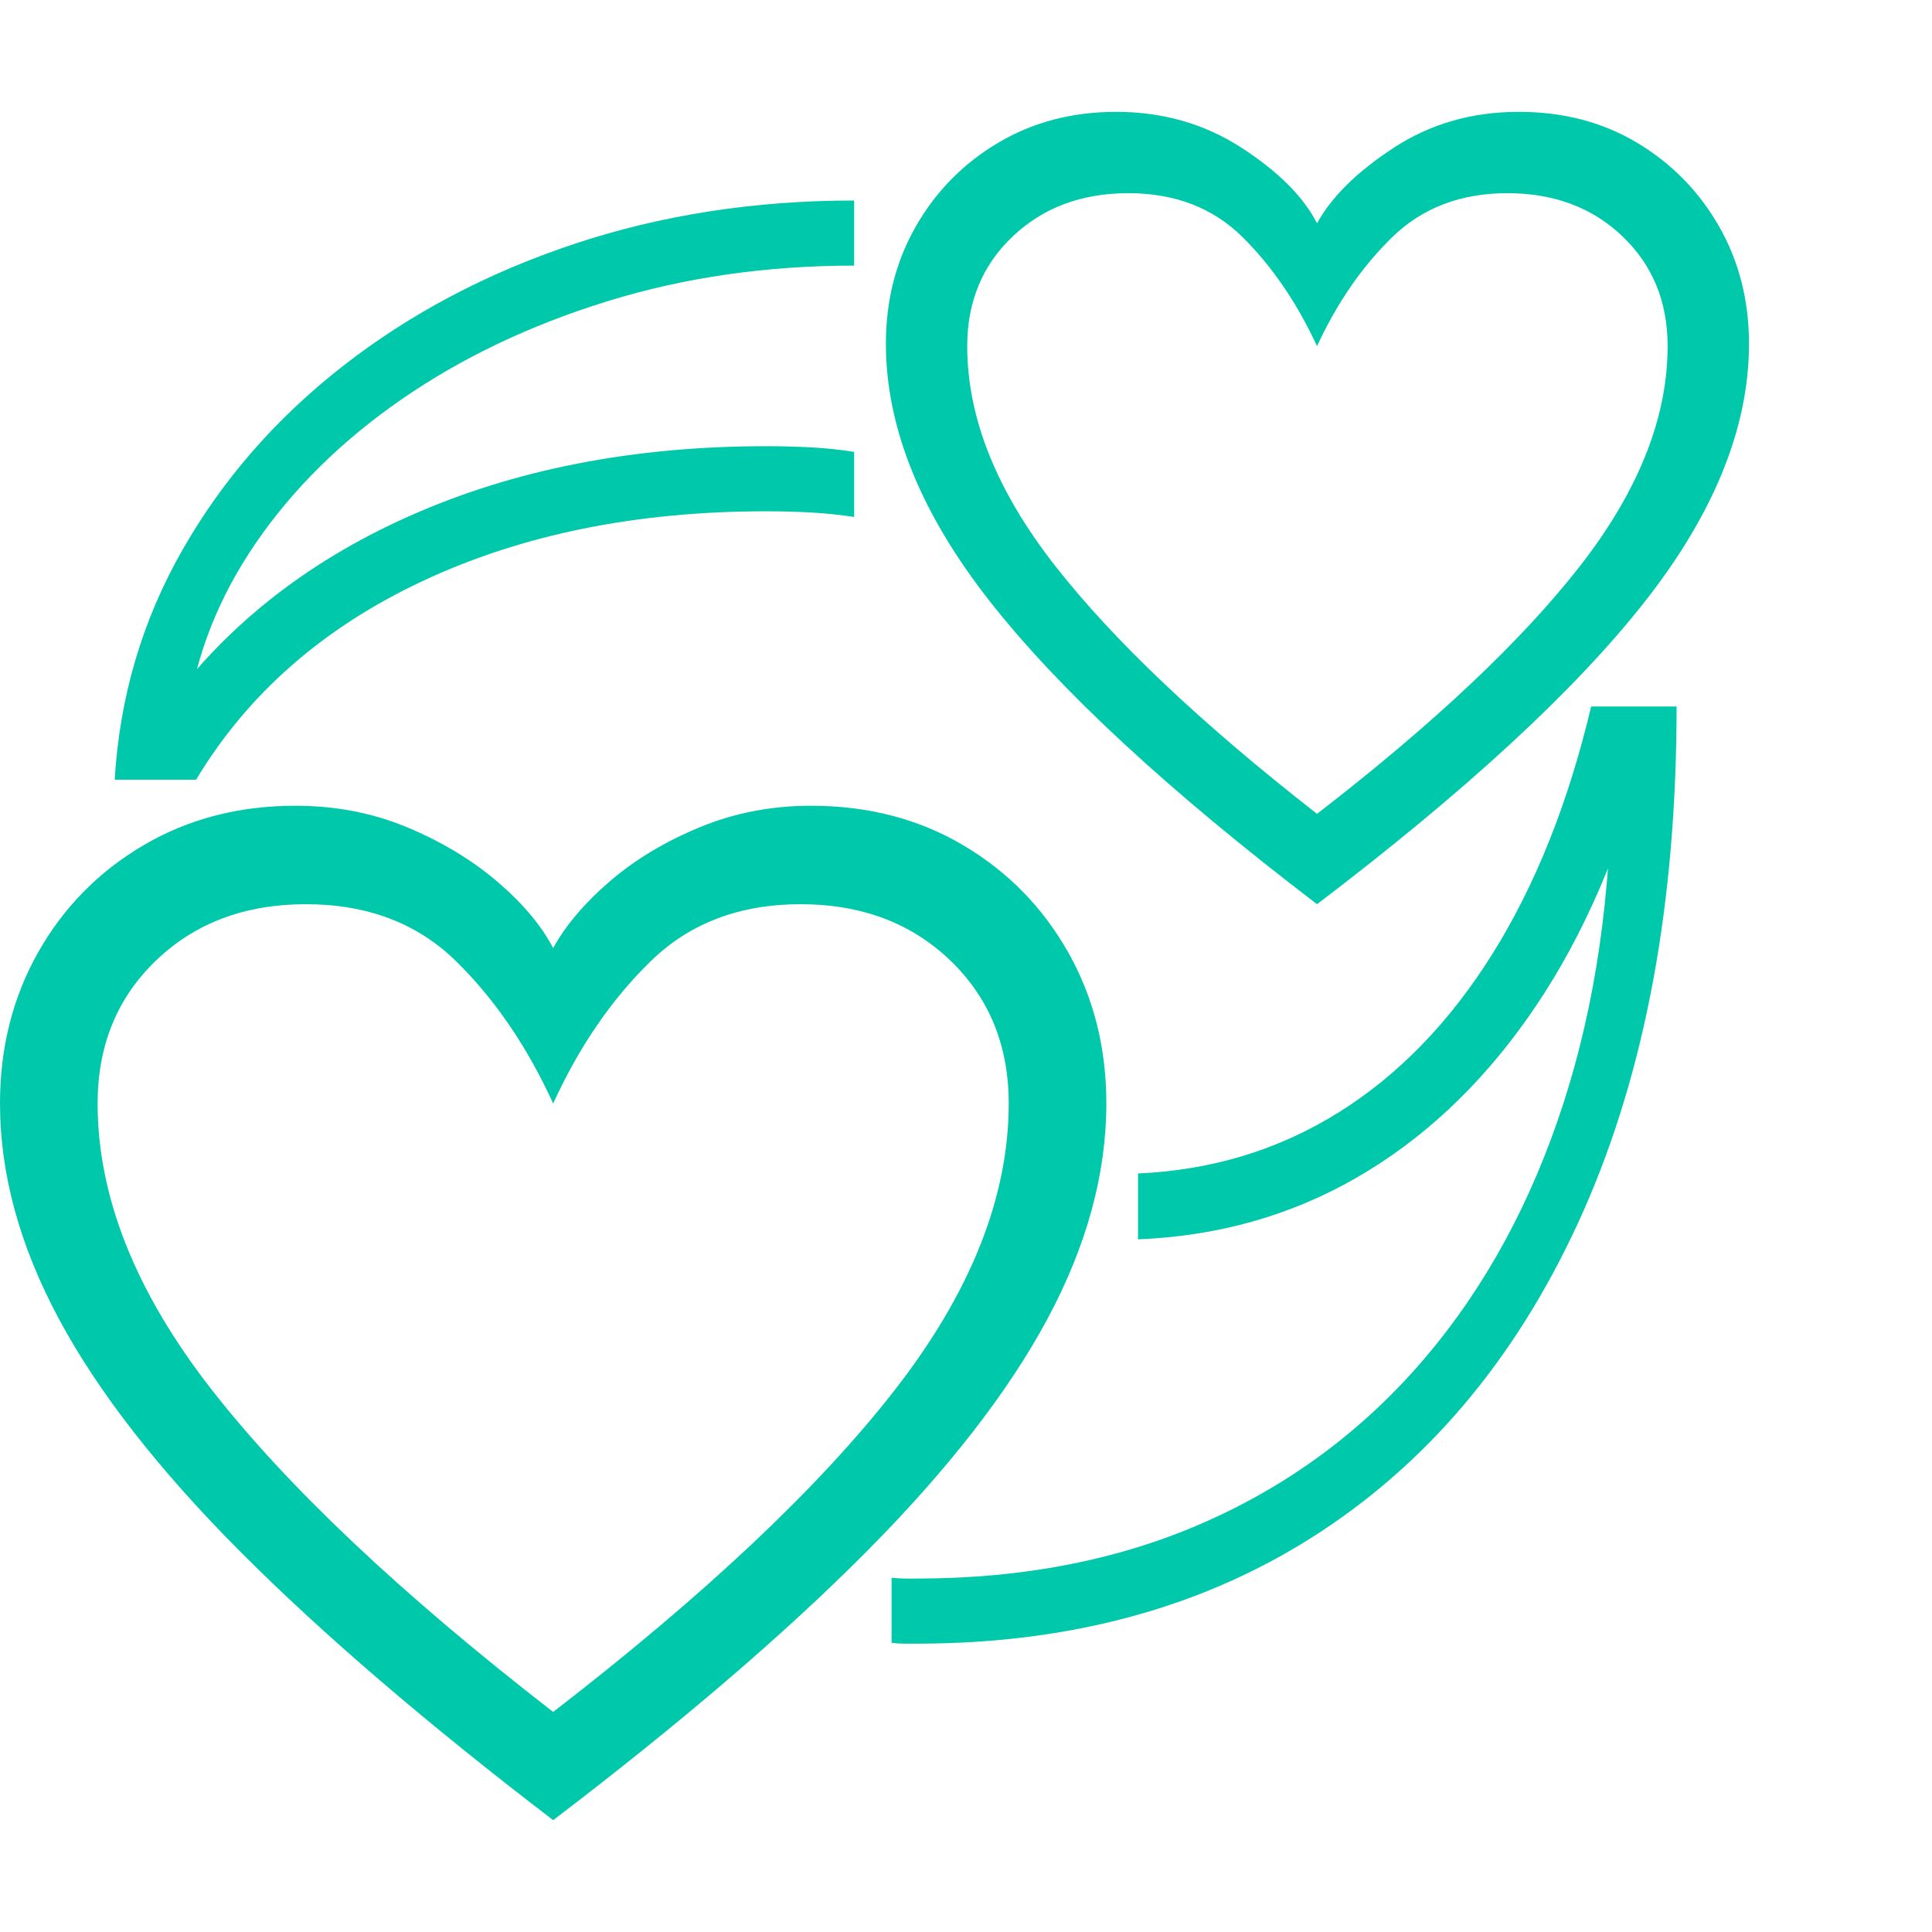 <svg version="1.1" xmlns="http://www.w3.org/2000/svg" style="fill:rgba(0,0,0,1.0)" width="256" height="256" viewBox="0 0 37.109 32.812"><path fill="rgb(0, 200, 170)" d="M10.625 32.812 C8.187 30.948 6.185 29.229 4.617 27.656 C3.049 26.083 1.888 24.594 1.133 23.188 C0.378 21.781 0 20.401 0 19.047 C0 17.974 0.245 17.005 0.734 16.141 C1.224 15.276 1.898 14.591 2.758 14.086 C3.617 13.581 4.589 13.328 5.672 13.328 C6.443 13.328 7.159 13.466 7.82 13.742 C8.482 14.018 9.057 14.365 9.547 14.781 C10.036 15.198 10.396 15.625 10.625 16.062 C10.865 15.625 11.227 15.198 11.711 14.781 C12.195 14.365 12.771 14.018 13.438 13.742 C14.104 13.466 14.818 13.328 15.578 13.328 C16.672 13.328 17.646 13.581 18.5 14.086 C19.354 14.591 20.026 15.276 20.516 16.141 C21.005 17.005 21.25 17.974 21.25 19.047 C21.25 20.401 20.872 21.781 20.117 23.188 C19.362 24.594 18.203 26.083 16.641 27.656 C15.078 29.229 13.073 30.948 10.625 32.812 Z M10.625 30.734 C13.552 28.474 15.742 26.409 17.195 24.539 C18.648 22.669 19.375 20.839 19.375 19.047 C19.375 17.932 19 17.016 18.25 16.297 C17.5 15.578 16.542 15.219 15.375 15.219 C14.208 15.219 13.25 15.583 12.5 16.312 C11.75 17.042 11.125 17.953 10.625 19.047 C10.125 17.953 9.503 17.042 8.758 16.312 C8.013 15.583 7.052 15.219 5.875 15.219 C4.708 15.219 3.75 15.578 3 16.297 C2.25 17.016 1.875 17.932 1.875 19.047 C1.875 20.839 2.604 22.669 4.062 24.539 C5.521 26.409 7.708 28.474 10.625 30.734 Z M16.406 7.781 C16.135 7.74 15.859 7.711 15.578 7.695 C15.297 7.68 15.01 7.672 14.719 7.672 C12.219 7.672 10.016 8.12 8.109 9.016 C6.203 9.911 4.755 11.182 3.766 12.828 L2.203 12.828 C2.297 11.245 2.729 9.776 3.5 8.422 C4.271 7.068 5.299 5.888 6.586 4.883 C7.872 3.878 9.352 3.096 11.023 2.539 C12.695 1.982 14.49 1.703 16.406 1.703 L16.406 2.953 C14.719 2.953 13.135 3.182 11.656 3.641 C10.177 4.099 8.862 4.727 7.711 5.523 C6.56 6.32 5.628 7.24 4.914 8.281 C4.201 9.323 3.766 10.422 3.609 11.578 L3.094 11.578 C4.26 9.932 5.849 8.661 7.859 7.766 C9.87 6.87 12.156 6.422 14.719 6.422 C15.021 6.422 15.312 6.43 15.594 6.445 C15.875 6.461 16.146 6.49 16.406 6.531 Z M17.125 29.406 L17.125 28.156 C17.229 28.167 17.318 28.172 17.391 28.172 C17.464 28.172 17.536 28.172 17.609 28.172 C19.672 28.172 21.523 27.807 23.164 27.078 C24.805 26.349 26.206 25.302 27.367 23.938 C28.529 22.573 29.417 20.94 30.031 19.039 C30.646 17.138 30.953 15.016 30.953 12.672 L31.516 12.672 C30.995 14.516 30.268 16.096 29.336 17.414 C28.404 18.732 27.307 19.753 26.047 20.477 C24.786 21.201 23.391 21.594 21.859 21.656 L21.859 20.391 C23.276 20.328 24.56 19.938 25.711 19.219 C26.862 18.5 27.849 17.482 28.672 16.164 C29.495 14.846 30.125 13.266 30.562 11.422 L32.203 11.422 C32.203 15.182 31.609 18.406 30.422 21.094 C29.234 23.781 27.549 25.841 25.367 27.273 C23.185 28.706 20.599 29.422 17.609 29.422 C17.536 29.422 17.458 29.422 17.375 29.422 C17.292 29.422 17.208 29.417 17.125 29.406 Z M25.297 15.219 C22.443 13.042 20.349 11.104 19.016 9.406 C17.682 7.708 17.016 6.057 17.016 4.453 C17.016 3.62 17.208 2.867 17.594 2.195 C17.979 1.523 18.505 0.99 19.172 0.594 C19.839 0.198 20.594 -0 21.438 -0 C22.333 -0 23.135 0.229 23.844 0.688 C24.552 1.146 25.036 1.63 25.297 2.141 C25.578 1.63 26.07 1.146 26.773 0.688 C27.477 0.229 28.276 -0 29.172 -0 C30.026 -0 30.784 0.198 31.445 0.594 C32.107 0.99 32.63 1.523 33.016 2.195 C33.401 2.867 33.594 3.62 33.594 4.453 C33.594 6.057 32.927 7.708 31.594 9.406 C30.26 11.104 28.161 13.042 25.297 15.219 Z M25.297 13.484 C27.547 11.745 29.232 10.156 30.352 8.719 C31.471 7.281 32.031 5.875 32.031 4.5 C32.031 3.646 31.742 2.943 31.164 2.391 C30.586 1.839 29.849 1.562 28.953 1.562 C28.057 1.562 27.32 1.844 26.742 2.406 C26.164 2.969 25.682 3.667 25.297 4.5 C24.911 3.667 24.435 2.969 23.867 2.406 C23.299 1.844 22.568 1.562 21.672 1.562 C20.776 1.562 20.036 1.839 19.453 2.391 C18.87 2.943 18.578 3.646 18.578 4.5 C18.578 5.875 19.141 7.281 20.266 8.719 C21.391 10.156 23.068 11.745 25.297 13.484 Z M37.109 27.344" /></svg>